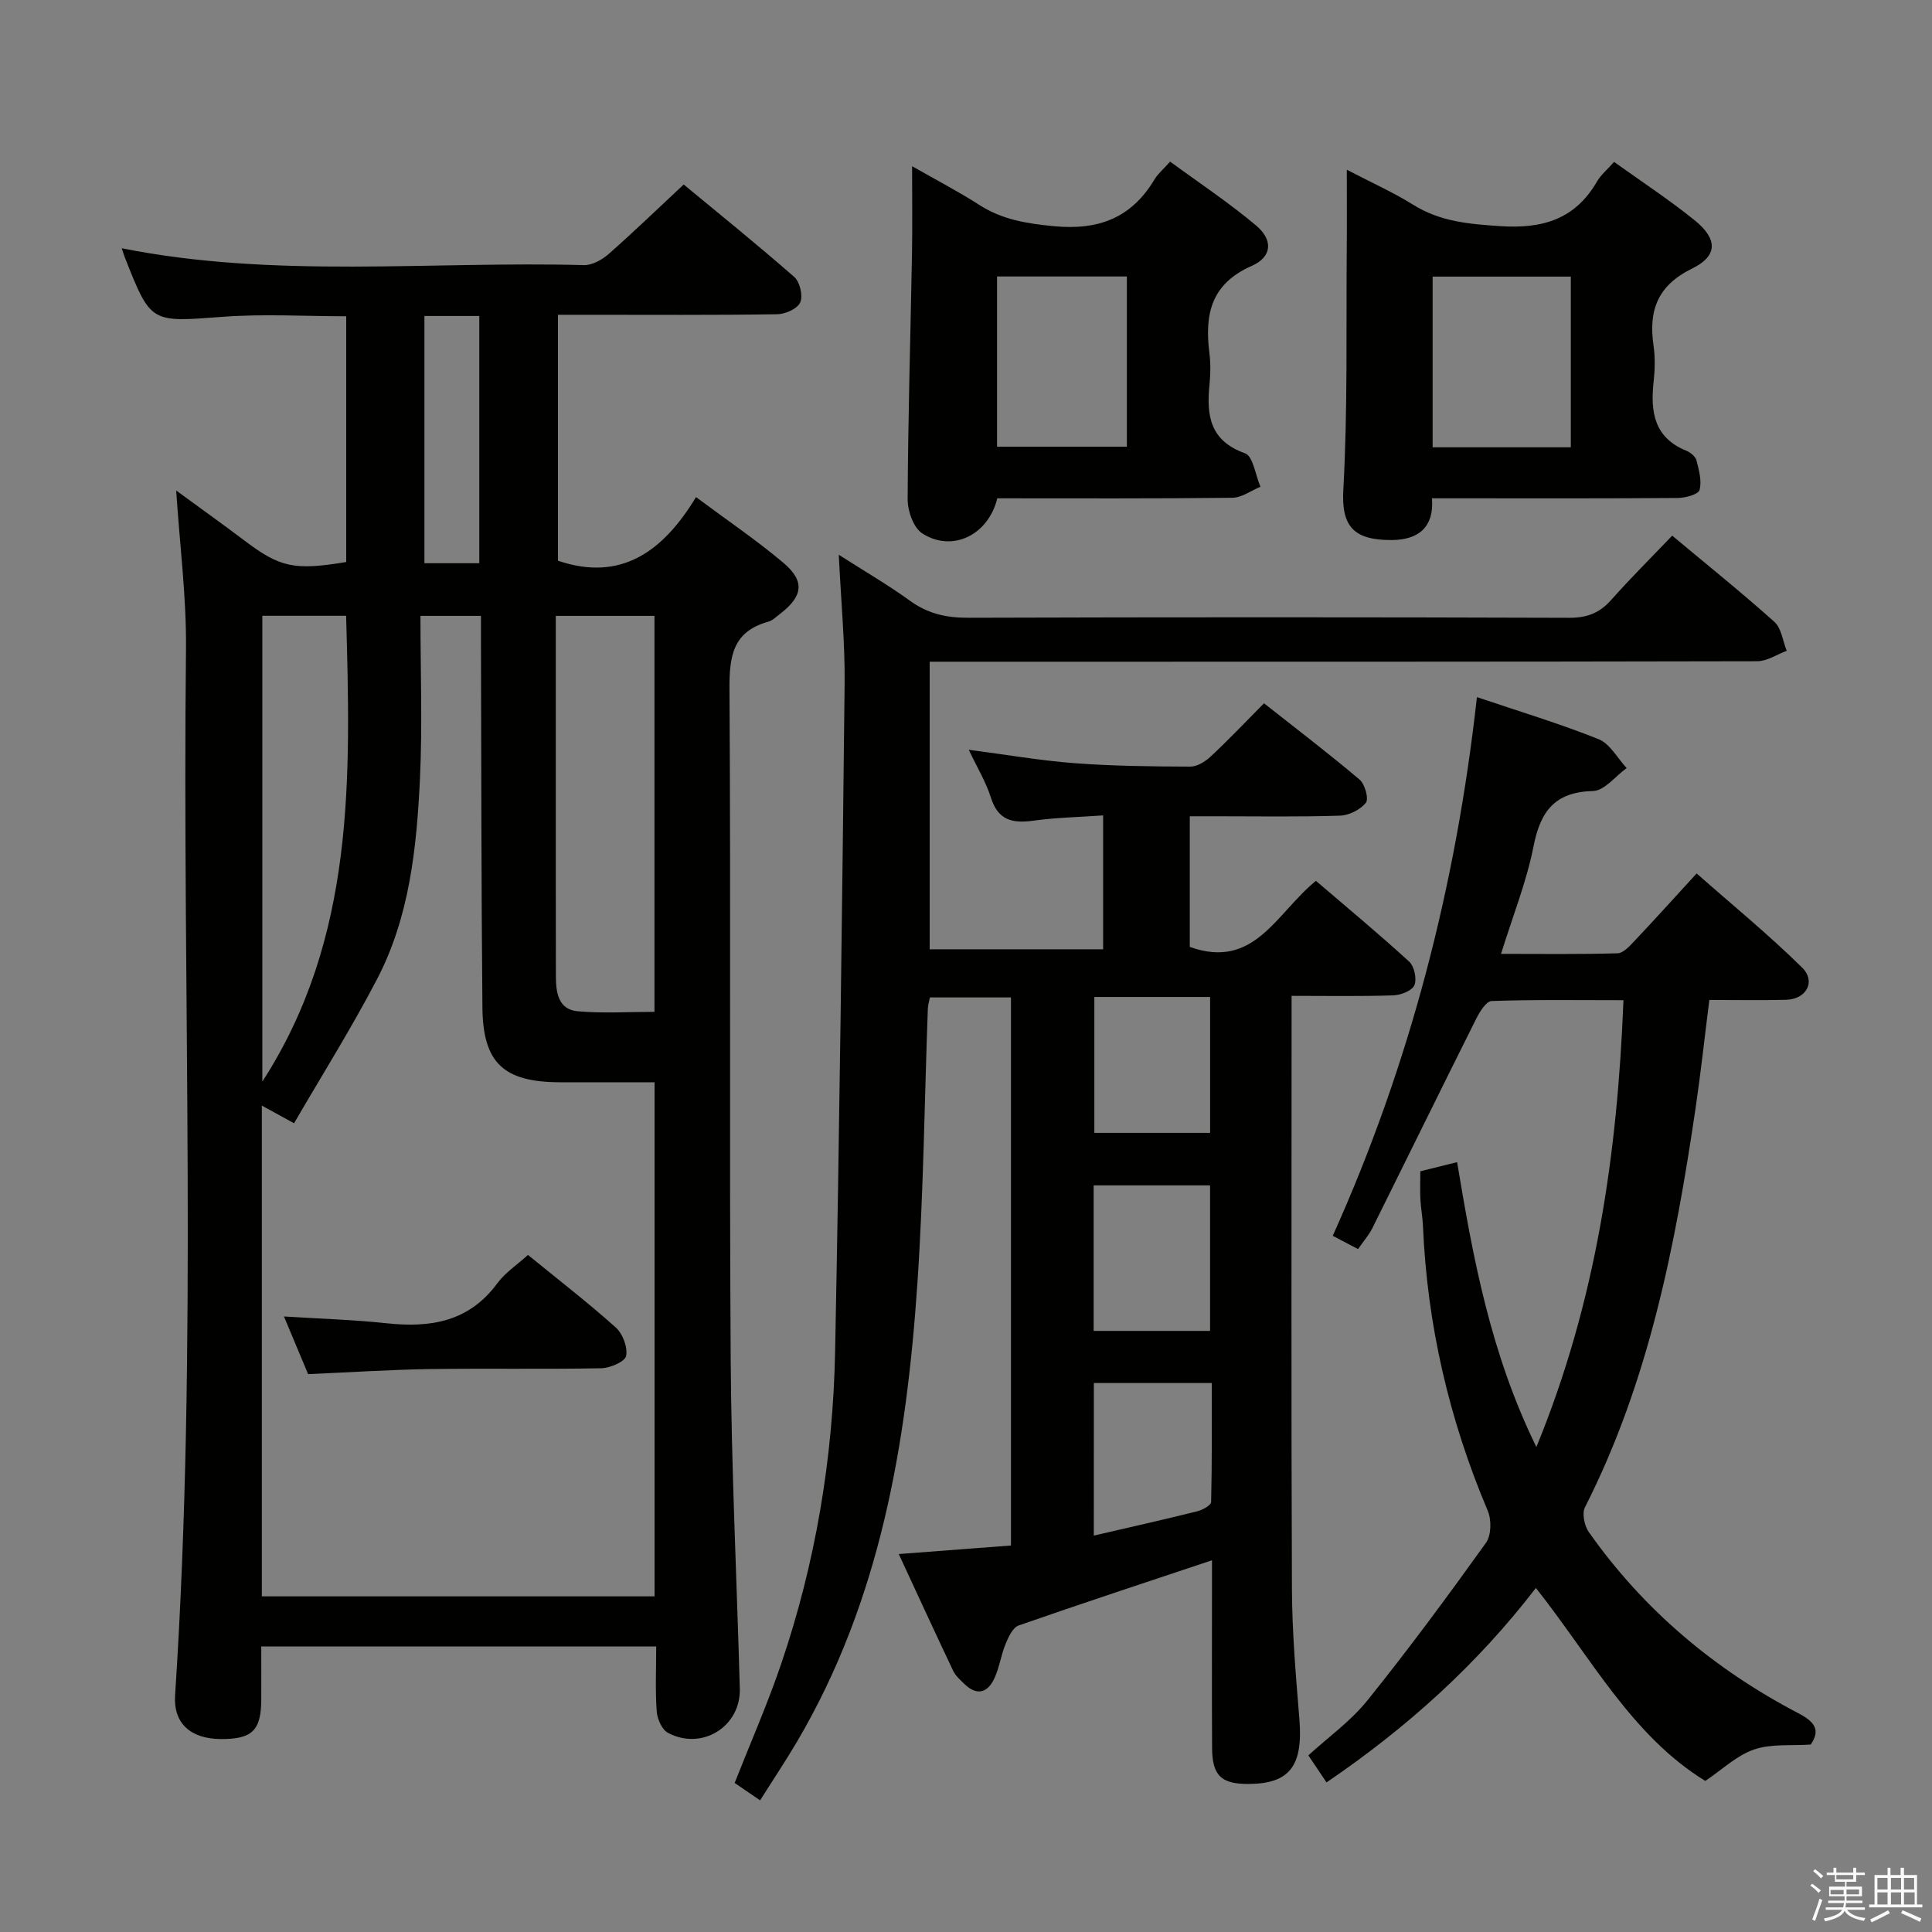 <svg enable-background="new 0 0 400 400" viewBox="0 0 400 400" xmlns="http://www.w3.org/2000/svg"><rect x="0" y="0" width="400" height="400" fill="#808080" stroke="none"/><path d="m374.8 390.4.4-.4c.7.5 1.3 1 1.8 1.4l-.5.5c-.5-.6-1.1-1.1-1.7-1.5zm1 7.3-.6-.3c.5-1.4 1.1-2.8 1.5-4.3.2.1.4.2.6.3-.5 1.3-1 2.8-1.5 4.3zm-.4-10.3.4-.4c.4.3 1 .8 1.7 1.4l-.5.5c-.4-.5-1-1-1.6-1.5zm2.5.3h1.7v-1h.6v1h3.5v-1h.6v1h1.8v.5h-1.8v1.4h-2v1h3.2v2h-3.2v.9h3.3v.5h-3.4c0 .3-.1.6-.1.9h4v.5h-3.7c.7.9 1.9 1.5 3.8 1.7-.1.2-.2.4-.3.6-2.1-.4-3.5-1.1-4-2.1-.4 1-1.8 1.7-4 2.2-.1-.2-.2-.4-.3-.6 2.1-.4 3.4-1 3.8-1.8h-3.4v-.5h3.6c.1-.3.1-.6.2-.9h-3.3v-.5h3.4c0-.3 0-.6 0-.9h-3.2v-2h3.3v-1h-2.1v-1.4h-1.7v-.5zm1.1 3.5v1h2.7c0-.3 0-.4 0-.4 0-.1 0-.2 0-.2 0-.1 0-.2 0-.3h-2.7zm1.2-3v.9h3.5v-.9zm4.7 3h-2.6v.6.4h2.6z" fill="#fafafb"/><path d="m393.6 386.7h.6v1.5h2.7v6.1h1.1v.6h-11v-.6h1.1v-6.1h2.7v-1.5h.6v1.5h2.1v-1.5zm-2.7 8.8.4.6c-1.2.6-2.5 1.3-3.8 1.9-.1-.2-.2-.4-.3-.6 1.2-.6 2.5-1.2 3.7-1.9zm-2.2-6.7v2.4h2.1v-2.4zm0 3v2.5h2.1v-2.5zm2.8-3v2.4h2.1v-2.4zm0 3v2.5h2.1v-2.5zm6 6.1c-1.4-.7-2.7-1.3-3.9-1.8l.3-.6c1.5.6 2.7 1.2 3.9 1.7zm-1.2-9.1h-2.1v2.4h2.1zm-2.1 3v2.5h2.2v-2.5z" fill="#fafafb"/><g fill="#010100"><path d="m36.48 101.56c4.82 3.52 9.53 6.89 14.16 10.38 7.35 5.54 10.25 6.21 21.04 4.42 0-16.73 0-33.5 0-50.88-8.54 0-17.14-.53-25.66.12-14.79 1.1-14.77 1.4-20.13-12.19-.24-.6-.42-1.22-.69-2.01 31.81 6.33 63.83 2.63 95.69 3.49 1.7.05 3.75-1.1 5.11-2.29 5.12-4.5 10.03-9.25 15.55-14.4 7.18 5.94 15.17 12.38 22.89 19.14 1.17 1.02 1.84 3.9 1.24 5.27-.56 1.3-3.08 2.43-4.75 2.45-13.16.2-26.33.11-39.5.11-1.82 0-3.64 0-5.91 0v50.92c13.09 4.45 21.82-1.98 28.58-13.17 6.49 4.83 12.54 8.92 18.09 13.6 4.51 3.81 4.06 6.92-.66 10.55-.79.61-1.57 1.4-2.48 1.65-7.38 2.05-8.07 7.22-8.02 14.04.3 46.16-.05 92.33.25 138.49.15 22.79 1.26 45.58 1.89 68.37.21 7.85-7.83 12.88-14.87 9.15-1.25-.66-2.22-2.87-2.33-4.44-.32-4.3-.11-8.64-.11-13.45-27.29 0-54.3 0-81.77 0 0 3.78.02 7.41 0 11.04-.03 6.38-1.91 8.18-8.42 8.13-6.23-.05-9.8-3.28-9.42-9.03 4.75-72.23 1.44-144.54 2.26-216.81.09-10.73-1.31-21.48-2.03-32.65zm17.73 228.95h81.31c0-35.52 0-70.73 0-106.44-6.75 0-13.2.02-19.66 0-11.56-.05-15.86-3.97-15.98-15.42-.24-25.14-.22-50.29-.3-75.44-.01-1.91 0-3.83 0-5.7-4.47 0-8.06 0-12.53 0 0 11.44.42 22.58-.1 33.67-.68 14.28-2.14 28.62-8.89 41.55-5.32 10.2-11.46 19.97-17.18 29.83-2.94-1.62-4.61-2.53-6.67-3.66zm81.29-121.02c0-27.69 0-54.74 0-81.98-6.88 0-13.44 0-20.43 0v34.19c0 13.49-.01 26.98.02 40.46.01 3.33.5 6.86 4.52 7.21 5.23.47 10.54.12 15.89.12zm-81.19 14.45c19.27-29.8 18.28-63.02 17.35-96.45-5.97 0-11.54 0-17.35 0zm33.56-158.52v51.19h11.36c0-17.22 0-34.12 0-51.19-3.96 0-7.56 0-11.36 0z"/><path d="m250.93 323.04c-13.73 4.59-26.93 8.92-40.03 13.5-1.21.42-2.11 2.38-2.7 3.81-.95 2.29-1.27 4.84-2.3 7.08-1.41 3.08-3.66 3.75-6.28 1.17-.83-.81-1.78-1.63-2.26-2.64-3.69-7.77-7.28-15.58-11.28-24.21 8.29-.63 15.67-1.2 23.23-1.77 0-37.97 0-75.56 0-113.47-5.68 0-11.08 0-16.78 0-.15.78-.4 1.55-.43 2.32-.7 18.95-.88 37.93-2.16 56.84-2.25 33.18-7.68 65.66-24.94 94.95-2.35 3.98-4.92 7.83-7.63 12.12-1.99-1.36-3.59-2.45-5.27-3.6 3.29-8.34 6.82-16.37 9.63-24.64 7.12-20.92 10.73-42.55 11.17-64.59.91-46.11 1.46-92.22 1.97-138.33.09-8.45-.74-16.91-1.21-26.72 5.49 3.51 10.27 6.28 14.71 9.5 3.69 2.68 7.53 3.56 12.06 3.54 41.49-.13 82.98-.13 124.47.01 3.67.01 6.28-.99 8.68-3.7 3.96-4.47 8.21-8.68 12.63-13.31 7.28 6.08 14.38 11.78 21.16 17.85 1.46 1.31 1.73 3.96 2.55 5.99-2.03.75-4.06 2.15-6.09 2.16-54.99.12-109.97.1-164.96.1-1.99 0-3.99 0-6.39 0v59.54h35.91c0-9.02 0-18.04 0-27.72-4.93.35-9.72.44-14.43 1.09-4.31.6-7.32-.05-8.8-4.76-1.03-3.27-2.87-6.28-4.59-9.92 7.67 1 14.77 2.24 21.93 2.78 7.95.6 15.95.68 23.93.71 1.41.01 3.09-1.03 4.2-2.06 3.65-3.41 7.09-7.03 11.07-11.05 6.68 5.28 13.38 10.37 19.79 15.8 1.1.93 1.94 3.99 1.3 4.79-1.14 1.44-3.48 2.61-5.36 2.67-8.49.28-16.99.13-25.49.13-1.79 0-3.58 0-5.61 0v27.05c13.42 4.8 17.9-7.03 26.12-13.68 6.38 5.47 12.99 10.94 19.31 16.73 1.06.97 1.62 3.6 1.07 4.89-.49 1.14-2.83 2.04-4.38 2.09-6.78.22-13.58.1-21.04.1v5.85c0 38.99-.09 77.98.07 116.97.04 8.96.81 17.92 1.54 26.86.8 9.73-1.97 13.46-10.56 13.49-5.61.02-7.48-1.74-7.51-7.44-.06-11.16-.02-22.33-.02-33.49 0-1.63 0-3.26 0-5.38zm-24.5-47.49h24.1c0-10.3 0-20.32 0-30.13-8.31 0-16.21 0-24.1 0zm.03 42.38c7.57-1.76 14.51-3.31 21.41-5.03 1.09-.27 2.86-1.24 2.88-1.93.2-8.24.13-16.48.13-24.63-8.59 0-16.36 0-24.41 0-.01 10.54-.01 20.8-.01 31.59zm.11-111.52v28.14h23.97c0-9.6 0-18.81 0-28.14-8.14 0-15.9 0-23.97 0z"/><path d="m274.64 369.03c-1.18-1.76-2.1-3.13-3.76-5.6 4.07-3.72 8.75-7.06 12.23-11.38 8.53-10.6 16.62-21.57 24.55-32.63 1.11-1.55 1.16-4.76.36-6.64-7.99-18.87-12.54-38.48-13.41-58.95-.08-1.82-.43-3.63-.53-5.45-.09-1.82-.02-3.64-.02-5.88 2.43-.6 4.78-1.18 7.62-1.89 3.32 20.03 6.96 39.69 16.41 58.98 12.38-30.15 16.78-60.66 18.03-92.51-9.43 0-18.37-.14-27.3.17-1.13.04-2.48 2.26-3.21 3.72-7.21 14.4-14.29 28.86-21.46 43.27-.72 1.45-1.83 2.71-2.98 4.37-1.77-.93-3.34-1.75-5.24-2.75 15.98-35.5 25.53-72.56 29.85-111.53 8.96 3.03 17.22 5.51 25.2 8.71 2.35.94 3.89 3.93 5.8 5.98-2.32 1.67-4.6 4.69-6.96 4.75-7.92.2-10.89 4.19-12.32 11.46s-4.24 14.26-6.73 22.26c8.35 0 16.24.11 24.11-.12 1.2-.03 2.51-1.48 3.5-2.53 4.11-4.34 8.11-8.79 12.89-14 7.39 6.52 14.93 12.68 21.83 19.48 2.95 2.91.87 6.57-3.34 6.68-5.14.13-10.29.03-15.86.03-.97 7.67-1.77 15.06-2.85 22.41-4.2 28.48-9.68 56.61-22.9 82.62-.65 1.28-.12 3.84.8 5.14 11.33 16.09 25.99 28.42 43.37 37.5 3.34 1.74 4.67 3.45 2.57 6.49-4.05.28-8.19-.2-11.75 1.03-3.58 1.23-6.57 4.15-10.08 6.5-15.2-9.33-23.61-25.47-35.07-39.95-12.15 15.8-26.59 28.86-43.35 40.26z"/><path d="m278.84 35.14c5.33 2.78 9.72 4.73 13.76 7.26 5.6 3.5 11.57 3.99 18 4.42 8.78.58 15.51-1.41 20.05-9.25.8-1.38 2.13-2.46 3.53-4.05 5.73 4.11 11.41 7.83 16.67 12.08 4.79 3.87 4.85 7.37-.52 10-7.21 3.54-9.04 8.73-7.98 16 .36 2.44.28 5.01.01 7.48-.68 6.2.11 11.53 6.76 14.23.86.35 1.9 1.19 2.11 2 .52 2.01 1.15 4.28.64 6.14-.26.92-2.94 1.64-4.54 1.65-14.98.12-29.96.07-44.94.07-1.81 0-3.62 0-5.91 0 .46 6.3-3.13 8.63-8.43 8.64-7.8.01-10.35-2.83-9.93-10.4.92-16.59.57-33.25.71-49.88.05-5.1.01-10.2.01-16.39zm46.38 22.13c-9.71 0-19.12 0-28.61 0v35.34h28.61c0-11.76 0-23.31 0-35.34z"/><path d="m206.48 103.17c-1.88 7.68-9.38 11.24-15.54 7.26-1.82-1.17-3.04-4.66-3.02-7.08.08-16.96.59-33.91.9-50.87.1-5.73.02-11.47.02-18.07 5.1 2.91 9.64 5.27 13.92 8.02 4.77 3.06 9.82 3.86 15.44 4.4 9.28.89 16.08-1.73 20.85-9.72.67-1.12 1.74-2 3.21-3.65 5.95 4.37 12.14 8.47 17.79 13.22 3.56 2.99 3.36 6.5-.91 8.38-8.5 3.74-9.75 10.13-8.74 18.1.27 2.13.22 4.34.01 6.48-.64 6.36.07 11.62 7.36 14.21 1.67.59 2.16 4.53 3.19 6.93-1.94.79-3.86 2.26-5.81 2.28-16.17.19-32.3.11-48.67.11zm-.05-45.93v35.25h26.88c0-11.89 0-23.45 0-35.25-9.04 0-17.8 0-26.88 0z"/><path d="m63.79 284.5c-1.47-3.51-3.06-7.31-5-11.94 7.53.48 14.42.67 21.26 1.41 9.08.98 17.05-.31 22.91-8.27 1.64-2.22 4.1-3.83 6.35-5.88 6.2 5.06 12.38 9.83 18.18 15.02 1.44 1.29 2.5 4.1 2.14 5.9-.24 1.18-3.31 2.5-5.14 2.54-11.82.23-23.66 0-35.48.17-8.13.12-16.25.66-25.22 1.05z"/></g></svg>